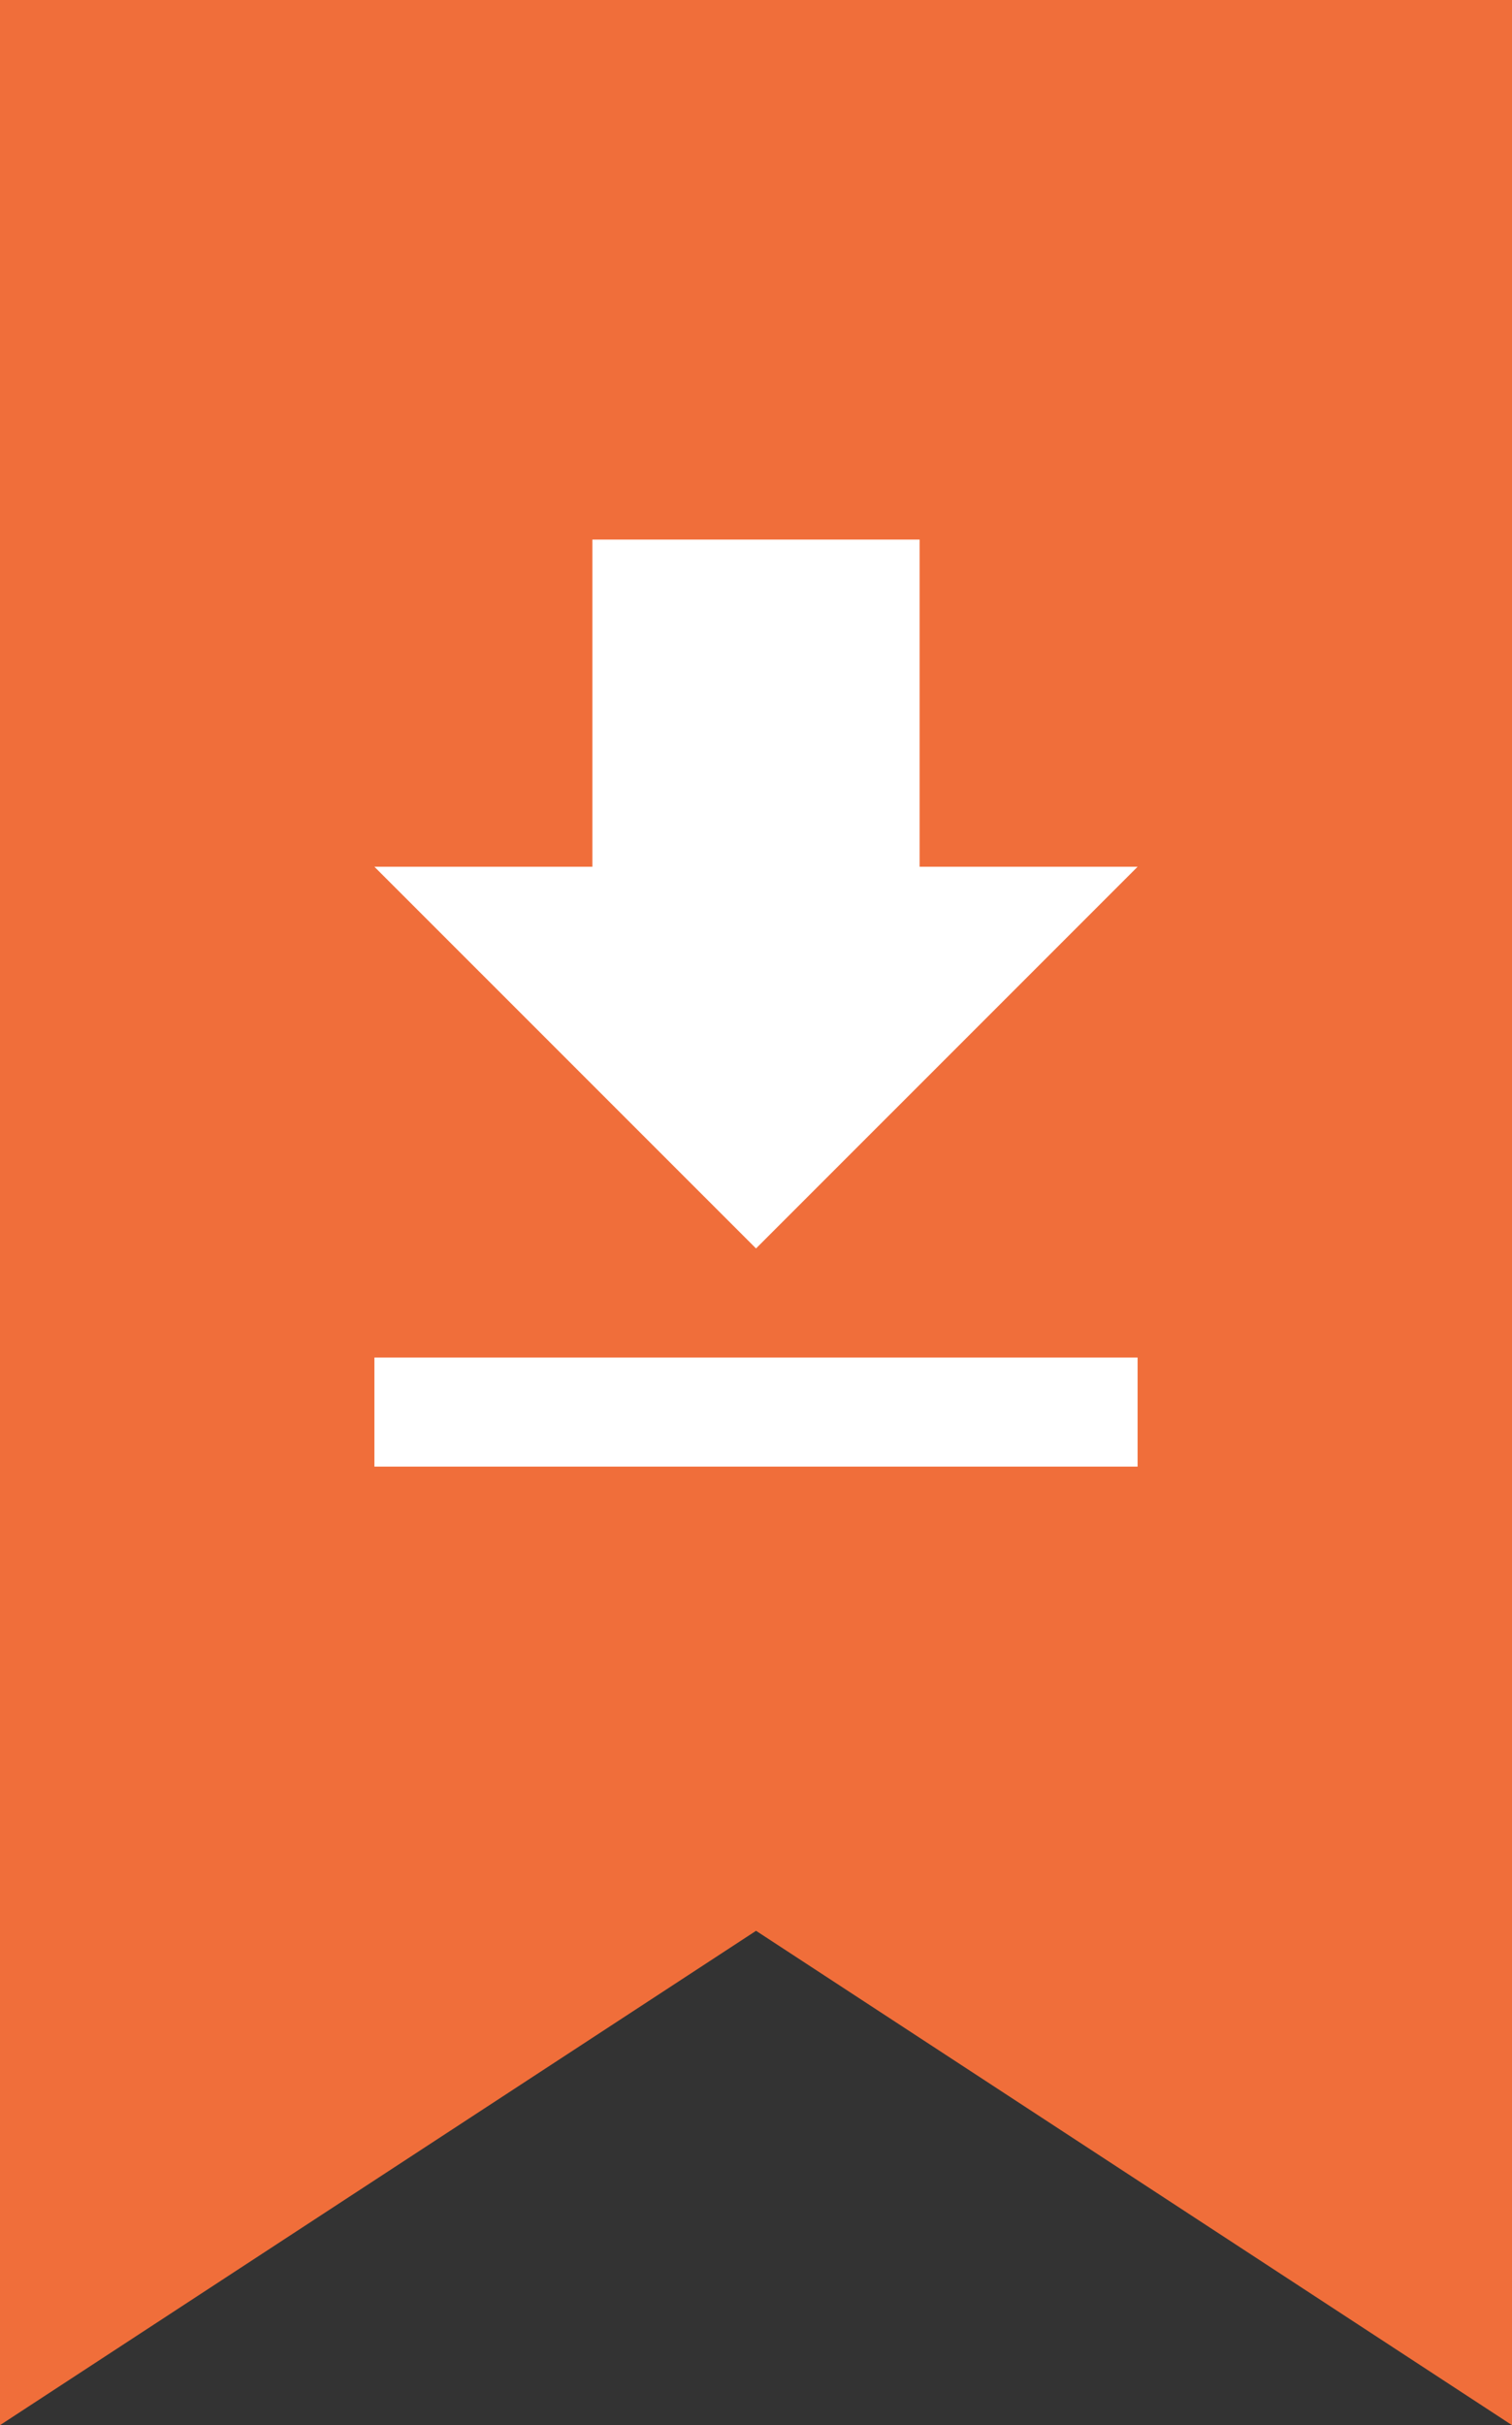 <?xml version="1.0" encoding="iso-8859-1"?>
<!-- Generator: Adobe Illustrator 18.1.1, SVG Export Plug-In . SVG Version: 6.00 Build 0)  -->
<svg version="1.1" xmlns="http://www.w3.org/2000/svg" xmlns:xlink="http://www.w3.org/1999/xlink" x="0px" y="0px"
	 viewBox="0 0 43.663 70.005" style="enable-background:new 0 0 43.663 70.005;" xml:space="preserve">
<rect x="0" y="0" width="43.663" height="70.005" fill="#333333" stroke="none"/>
<g id="Download-icon">
	<g>
		<polygon style="fill-rule:evenodd;clip-rule:evenodd;fill:#F06E3A;" points="43.663,70.005 21.833,55.735 0,70.005 0,0 43.663,0 
					"/>
		<g>
			<g>
				<path style="fill-rule:evenodd;clip-rule:evenodd;fill:#FFFFFF;" d="M32.851,25.02h-6.295v-9.445h-9.449v9.445h-6.295
					l11.02,11.018L32.851,25.02L32.851,25.02z M10.812,39.187v3.149h22.039v-3.149H10.812z"/>
			</g>
		</g>
	</g>
</g>
<g id="Layer_1">
</g>
</svg>
